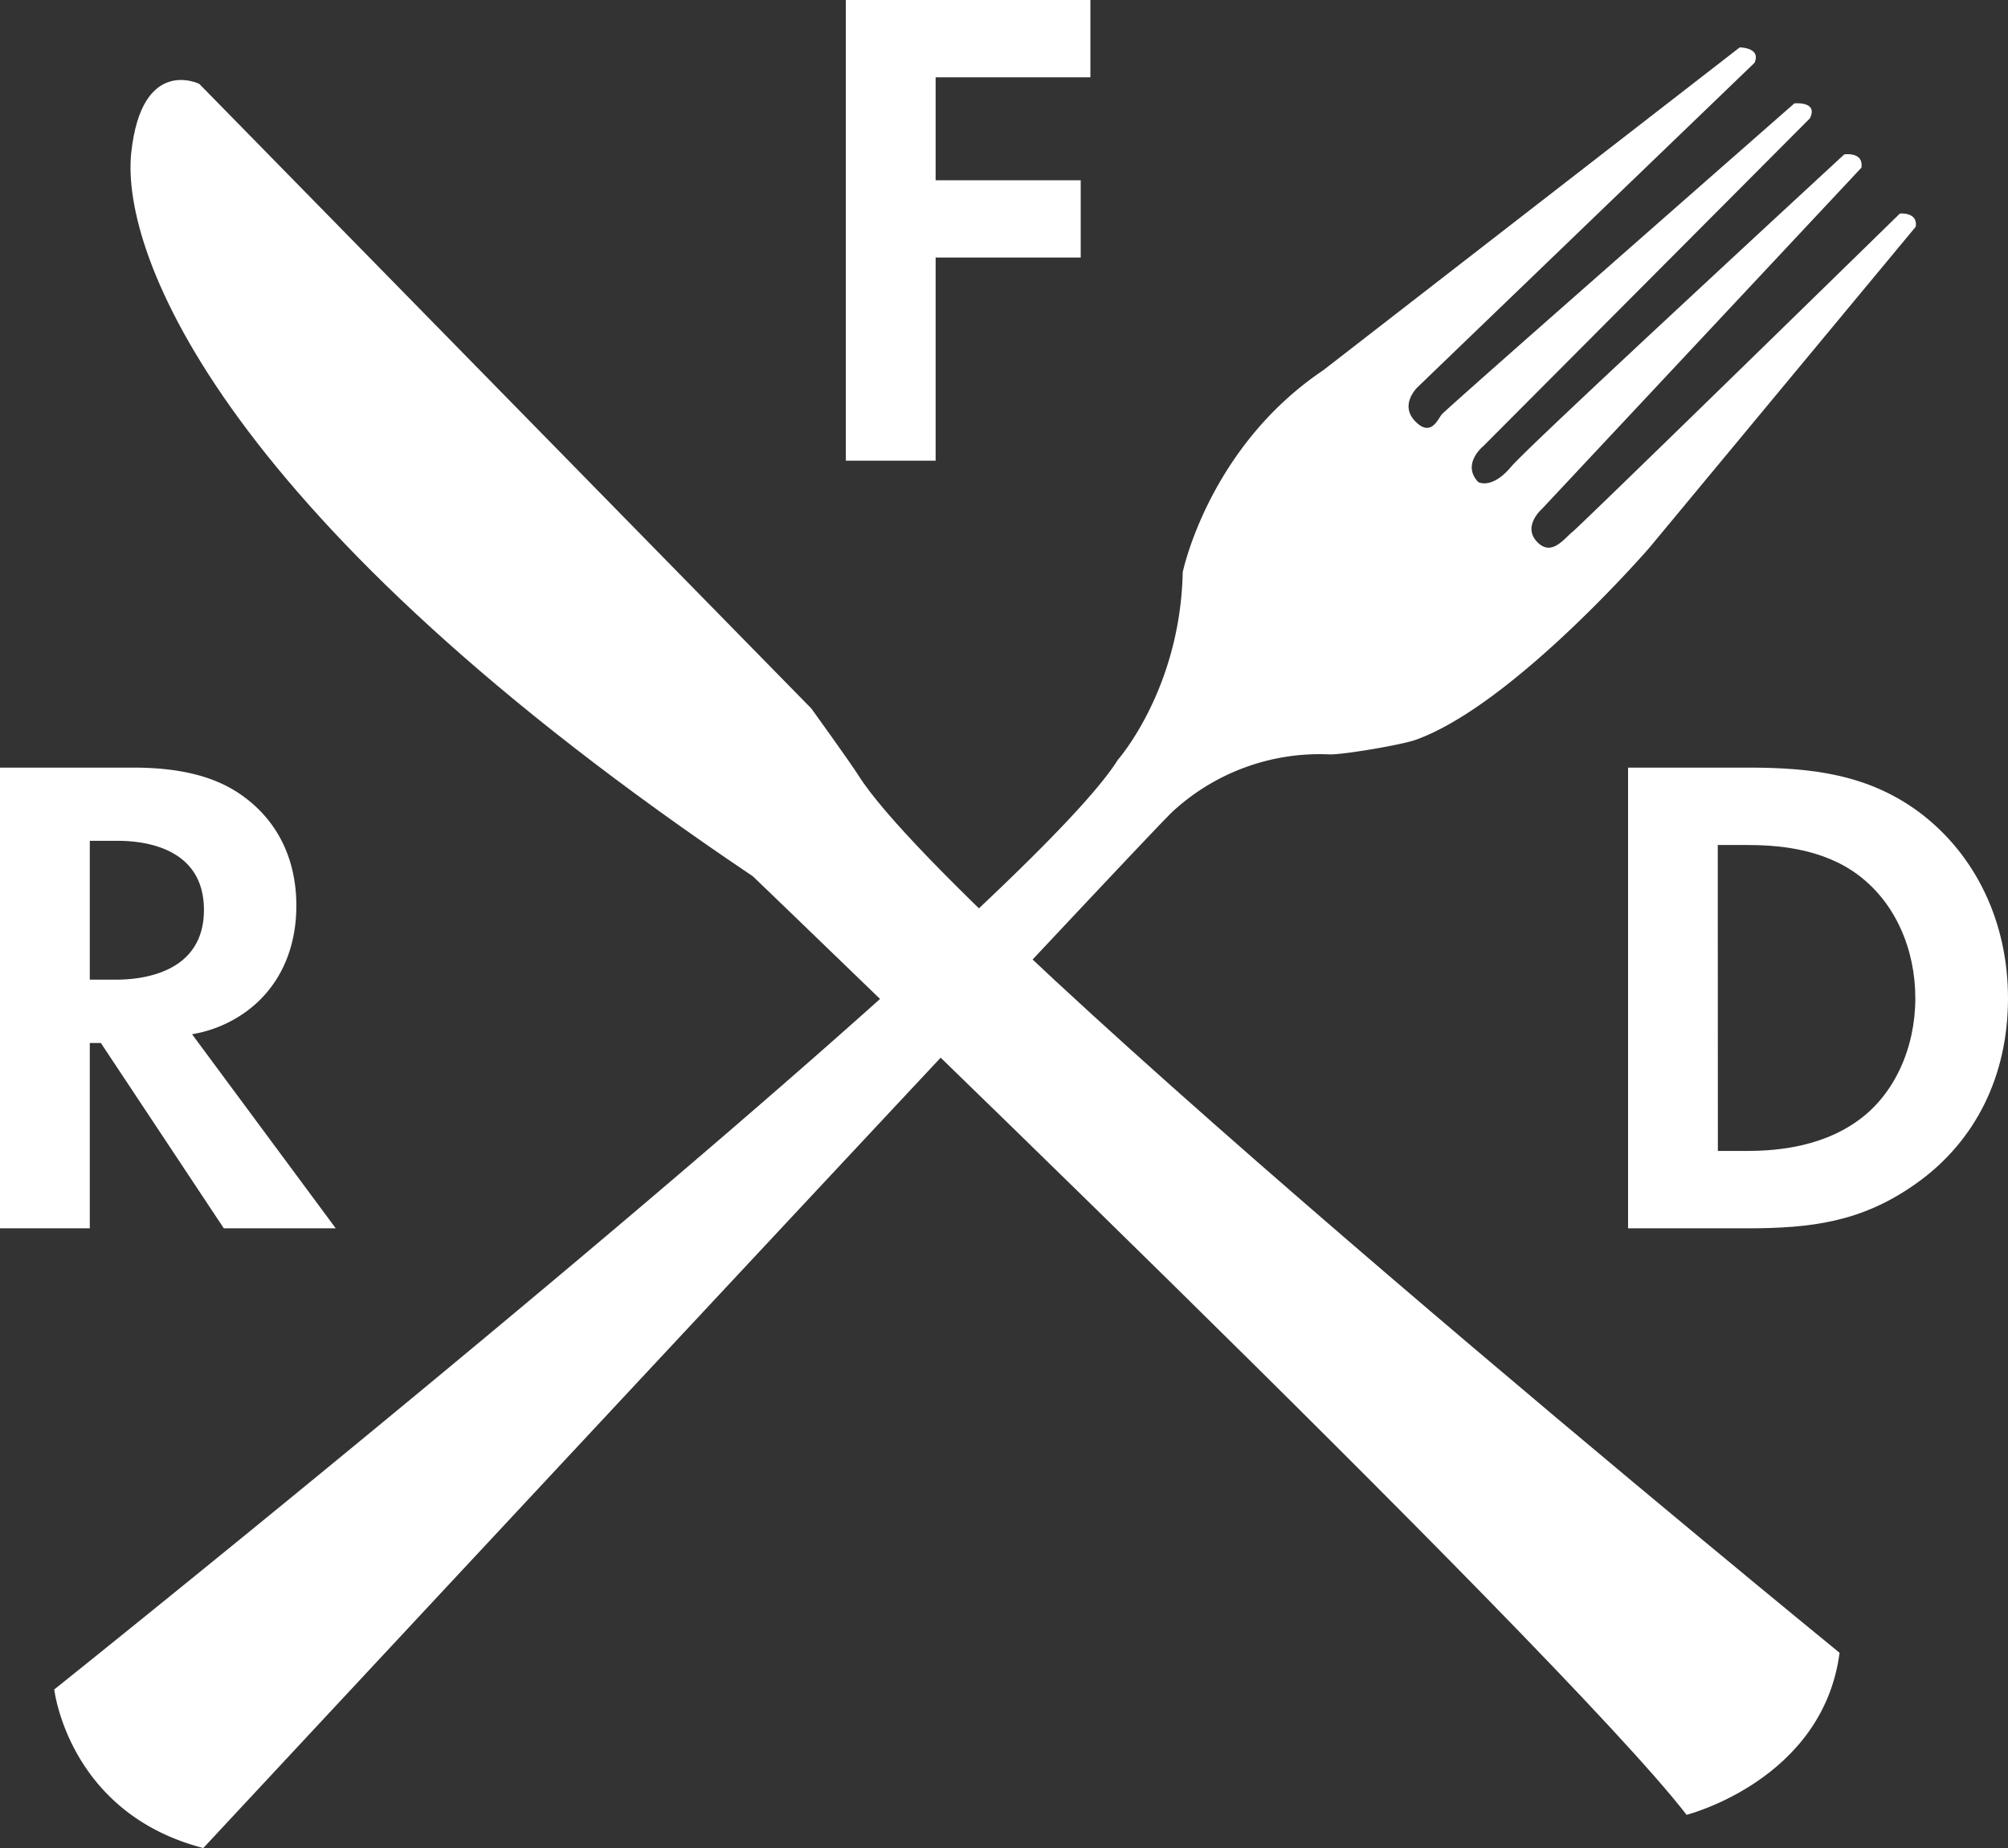 <svg id="Layer_1" data-name="Layer 1" xmlns="http://www.w3.org/2000/svg" viewBox="0 0 390 358.97"><rect x="0" y="0" width="390" height="358.97" fill="#333333" stroke="none"/><defs><style>.cls-1{fill:#fff;}</style></defs><path class="cls-1" d="M257,72.44,337.89,9.73s4.22,0,2.87,3l-65.44,63s-3.55,3.34-.52,6.55,4.4-.19,5.21-1.25,68.5-60.43,68.5-60.43,4.71-.47,3,2.92L288.11,87.16s-4.33,3.47-1,7c0,0,2.61,1.5,6.35-2.94s64.74-60.71,64.74-60.71,3.79-.57,3.33,2.58L299.43,99.43s-3.76,3.29-.92,6.31,5.31-.66,7-2S369,42,369,42s3.52-.35,3.08,2.56l-51.74,62.36s-26.59,30.71-45.54,37.36c-3,1-14.26,2.89-16.64,2.77a42.13,42.13,0,0,0-30.42,11.12c-6.44,6.05-188.25,201.31-188.25,201.31-26.21-6.77-28.95-30.8-28.95-30.8S197.82,179,217.1,148.12c0,0,12.13-13.68,12.61-36.43C229.71,111.69,234.68,87.46,257,72.44Z" transform="translate(0 -0.52)"/><path class="cls-1" d="M157.59,138.15,38.71,16.82S27.49,11.23,25.48,30.29c-2,19.73,17.84,71.3,120.74,140.44,0,0,156.76,150.35,181.35,182.3,0,0,26.46-6.71,29.72-31.47,0,0-170.89-139.37-190.53-170.38C165.09,148.54,157.59,138.15,157.59,138.15Z" transform="translate(0 -0.52)"/><path class="cls-1" d="M25.89,149.62c12.35,0,18.65,3.22,22.81,6.71,6.84,5.77,8.86,13.42,8.86,20.12,0,8.73-3.49,16.37-10.47,21.07a24.87,24.87,0,0,1-9.79,3.89l27.91,37.7H43.47l-23.88-36H17.44v36H0V149.62Zm-8.45,41.19h5c3.35,0,17.17-.4,17.17-13.55s-13.69-13.42-16.91-13.42H17.44Z" transform="translate(0 -0.52)"/><path class="cls-1" d="M339.55,149.62c12.48,0,23.35,1.34,33.28,8.72,10.86,8.19,17.17,21.2,17.17,36.09s-6.17,27.78-18,36.09c-10.46,7.38-20.26,8.59-32.73,8.59H316.21V149.62Zm-5.9,74.46H339c4.42,0,14.08-.26,21.87-5.9C368,213.08,372,204,372,194.43s-3.89-18.51-11-23.88-16.1-5.9-22-5.9h-5.37Z" transform="translate(0 -0.52)"/><path class="cls-1" d="M211.78,15.54H181.72v20H209.9v15H181.72V90H164.28V.52h47.5Z" transform="translate(0 -0.52)"/></svg>